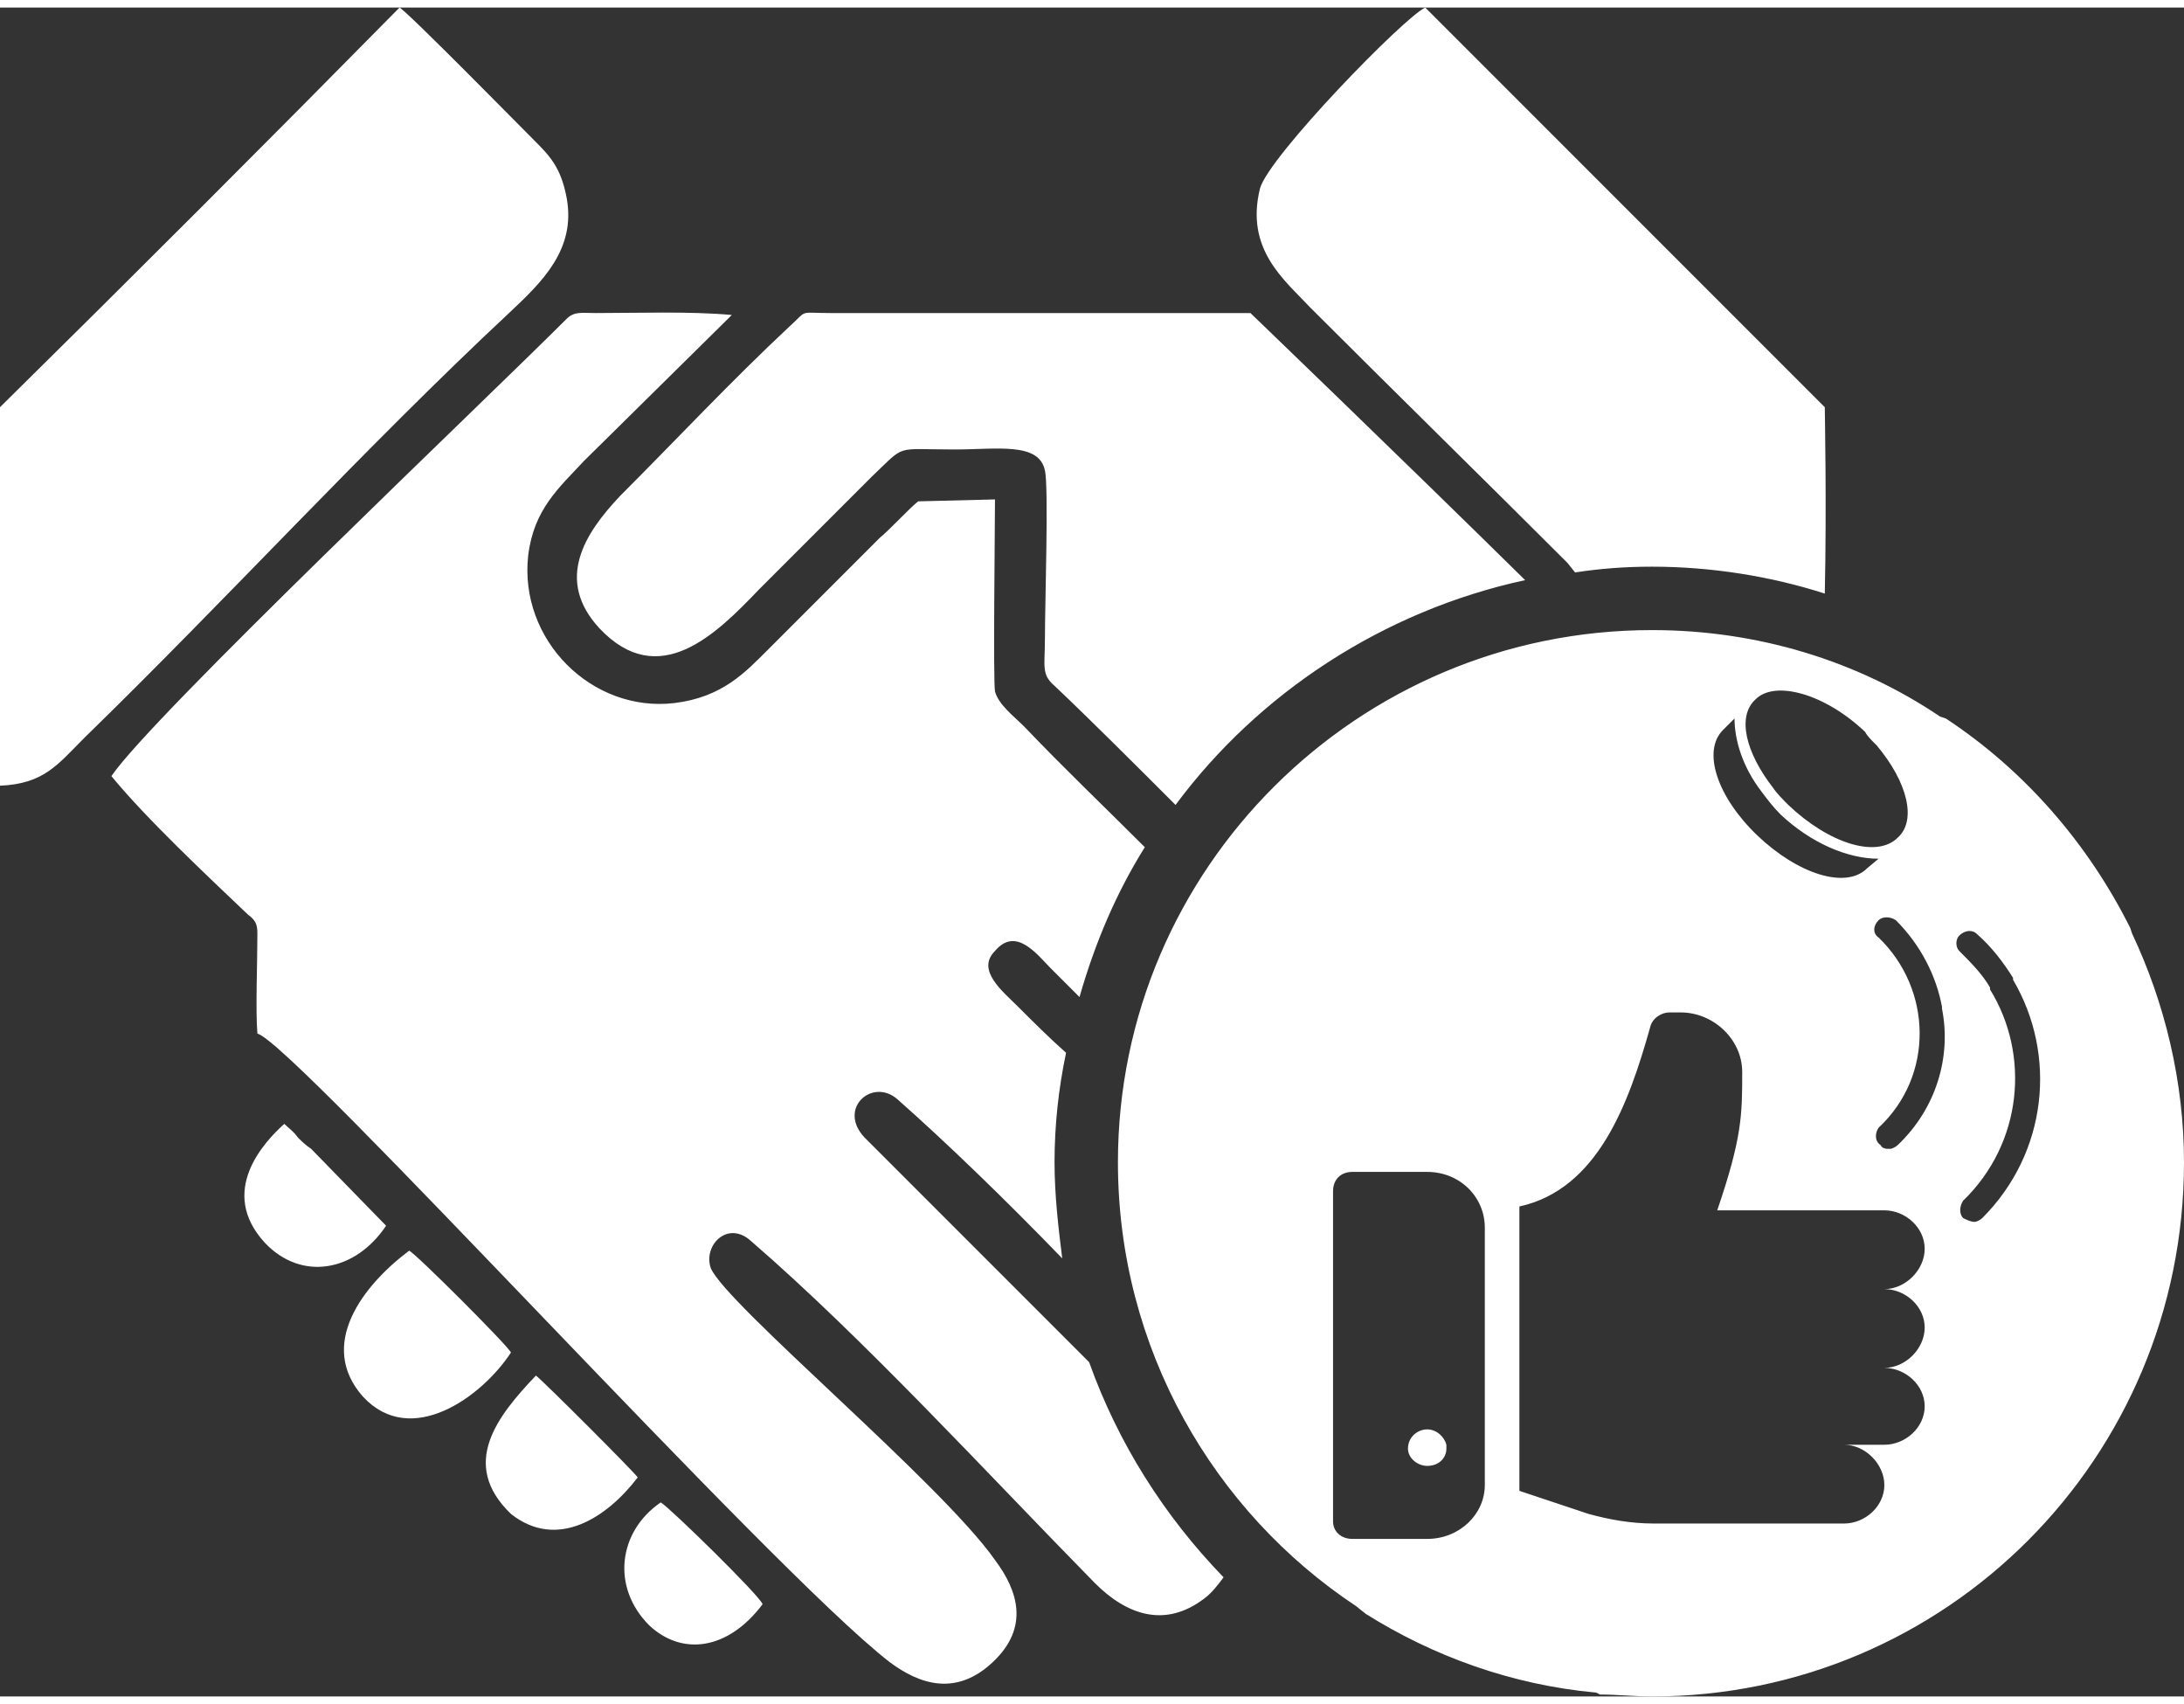<?xml version="1.0" encoding="UTF-8"?>
<!DOCTYPE svg PUBLIC "-//W3C//DTD SVG 1.1//EN" "http://www.w3.org/Graphics/SVG/1.1/DTD/svg11.dtd">

<svg width="100" height="78" viewBox="0 0 11.37 8.79" fill="none" xmlns="http://www.w3.org/2000/svg">
<rect x="0" y="0" width="11.37" height="8.79" fill="#333333" stroke="none"/>
<path fill="#FFF" d="M1.29 4.72c0.04,0.03 0.05,0.05 0.05,0.1 0,0.15 -0.01,0.4 0,0.52 0.19,0.05 2.67,2.79 3.29,3.27 0.16,0.12 0.35,0.18 0.54,0 0.19,-0.18 0.13,-0.37 0.01,-0.53 -0.28,-0.4 -1.4,-1.33 -1.48,-1.52 -0.04,-0.12 0.09,-0.25 0.21,-0.14 0.59,0.51 1.23,1.21 1.79,1.78 0.16,0.16 0.36,0.24 0.57,0.08 0.04,-0.03 0.07,-0.07 0.1,-0.11 -0.31,-0.32 -0.55,-0.7 -0.7,-1.12 -0.39,-0.39 -0.78,-0.78 -1.17,-1.17 -0.14,-0.15 0.04,-0.31 0.17,-0.2 0.26,0.23 0.56,0.52 0.86,0.83 -0.02,-0.16 -0.04,-0.33 -0.04,-0.5 0,-0.19 0.02,-0.38 0.06,-0.57 -0.09,-0.08 -0.17,-0.16 -0.25,-0.24 -0.08,-0.08 -0.22,-0.19 -0.12,-0.29 0.11,-0.13 0.22,0.02 0.29,0.09l0.15 0.15c0.08,-0.28 0.19,-0.54 0.34,-0.78 -0.21,-0.21 -0.42,-0.41 -0.63,-0.63 -0.05,-0.05 -0.13,-0.11 -0.15,-0.18 -0.01,-0.06 0,-0.87 0,-1l-0.4 0.01c-0.05,0.04 -0.14,0.14 -0.2,0.19l-0.58 0.58c-0.12,0.12 -0.24,0.25 -0.49,0.28 -0.43,0.05 -0.81,-0.33 -0.76,-0.77 0.03,-0.24 0.16,-0.35 0.29,-0.49l0.77 -0.76c-0.22,-0.02 -0.49,-0.01 -0.71,-0.01 -0.07,0 -0.11,-0.01 -0.15,0.03 -0.44,0.44 -2.16,2.07 -2.37,2.38 0.18,0.22 0.5,0.52 0.71,0.72zm5.89 3.25l0.1 0 0.15 0c0.17,0 0.3,-0.13 0.3,-0.28l0 -0.19 -0.2 0 0.2 0 0 -0.01 0 -1.14c0,-0.16 -0.13,-0.29 -0.3,-0.29l-0.39 0c-0.06,0 -0.1,0.04 -0.1,0.1l0 1.72c0,0.05 0.04,0.09 0.1,0.09l0.14 0zm1.44 -0.08l0.09 0 0.89 0c0.11,0 0.21,-0.09 0.21,-0.2 0,-0.11 -0.1,-0.21 -0.21,-0.21l0.21 0c0.11,0 0.21,-0.09 0.21,-0.2 0,-0.11 -0.1,-0.2 -0.21,-0.2 0.11,0 0.21,-0.1 0.21,-0.21 0,-0.11 -0.1,-0.2 -0.21,-0.2 0.11,0 0.21,-0.1 0.21,-0.21 0,-0.11 -0.1,-0.2 -0.21,-0.2l-0.87 0c0.13,-0.38 0.13,-0.5 0.13,-0.72 0,-0.17 -0.15,-0.31 -0.32,-0.31l-0.06 0c-0.04,0 -0.09,0.03 -0.1,0.08 -0.11,0.39 -0.27,0.84 -0.68,0.93l0 1.48 0.36 0.12c0.11,0.03 0.22,0.05 0.34,0.05l0.01 0zm1.49 -2.69c-0.03,-0.16 -0.11,-0.32 -0.24,-0.45 -0.03,-0.02 -0.07,-0.02 -0.09,0 -0.03,0.03 -0.03,0.07 0,0.09 0.28,0.27 0.29,0.72 0,0.99 -0.02,0.03 -0.02,0.07 0.01,0.09 0.01,0.02 0.03,0.02 0.05,0.02 0.01,0 0.03,-0.01 0.04,-0.02 0.2,-0.19 0.28,-0.46 0.23,-0.71l0 -0.01zm0.37 -0.15c-0.05,-0.08 -0.11,-0.16 -0.19,-0.23 -0.02,-0.02 -0.06,-0.02 -0.09,0.01 -0.02,0.02 -0.02,0.06 0,0.08 0.06,0.06 0.12,0.12 0.16,0.19l-0.25 0.1 0.25 -0.1 0 0.01c0.21,0.34 0.17,0.8 -0.14,1.1 -0.02,0.03 -0.02,0.07 0,0.09 0.02,0.01 0.04,0.02 0.06,0.02 0.01,0 0.03,-0.01 0.04,-0.02 0.34,-0.34 0.39,-0.85 0.16,-1.24l0 -0.01zm-1.31 -0.97c-0.1,-0.13 -0.14,-0.27 -0.14,-0.38l-0.06 0.06c-0.11,0.11 -0.03,0.35 0.18,0.55 0.21,0.2 0.46,0.28 0.57,0.17l0.06 -0.05c-0.16,0 -0.35,-0.08 -0.51,-0.23 -0.04,-0.04 -0.07,-0.08 -0.1,-0.12l0 0zm0.59 -0.25c-0.02,-0.02 -0.04,-0.04 -0.05,-0.06 -0.21,-0.2 -0.47,-0.27 -0.57,-0.17 -0.1,0.09 -0.05,0.28 0.09,0.46l-0.06 0.02 0.06 -0.02 0 0c0.02,0.03 0.05,0.06 0.08,0.09 0.21,0.2 0.46,0.28 0.57,0.17 0.1,-0.09 0.05,-0.29 -0.11,-0.48l-0.01 -0.01zm-1.16 -0.59c0.55,0 1.07,0.16 1.5,0.45l-0.34 0.14 0.34 -0.14 0.03 0.01c0.41,0.27 0.74,0.65 0.96,1.09l-0.61 0.26 0.61 -0.26 0.01 0.03c0.17,0.36 0.27,0.77 0.27,1.19 0,1.54 -1.24,2.78 -2.77,2.78 -0.09,0 -0.18,-0.01 -0.27,-0.01l-0.02 -0.01 0.31 -0.88 -0.31 0.88c-0.44,-0.04 -0.85,-0.19 -1.2,-0.41l-0.05 -0.04 0.12 -0.35 -0.12 0.35c-0.74,-0.49 -1.24,-1.34 -1.24,-2.31 0,-1.53 1.25,-2.77 2.78,-2.77zm-1.07 4.26c0,0.05 -0.04,0.09 -0.1,0.09 -0.05,0 -0.1,-0.04 -0.1,-0.09 0,-0.06 0.05,-0.1 0.1,-0.1 0.05,0 0.09,0.04 0.1,0.08 0,0.01 0,0.01 0,0.02zm-6.15 -1.07c0.19,0.2 0.47,0.15 0.63,-0.09l-0.39 -0.4c-0.03,-0.02 -0.05,-0.04 -0.07,-0.06 -0.02,-0.03 -0.05,-0.05 -0.07,-0.07 -0.1,0.09 -0.35,0.35 -0.1,0.62zm2 1.99c0.17,0.16 0.41,0.13 0.59,-0.11 -0.01,-0.04 -0.48,-0.5 -0.53,-0.53 -0.22,0.15 -0.26,0.44 -0.06,0.64zm-0.72 -0.58c0.24,0.19 0.5,0.02 0.66,-0.19 -0.01,-0.02 -0.5,-0.51 -0.53,-0.53 -0.2,0.21 -0.4,0.46 -0.13,0.72zm0 -0.84c-0.01,-0.03 -0.5,-0.52 -0.53,-0.53 -0.24,0.18 -0.48,0.49 -0.24,0.76 0.25,0.27 0.62,0 0.77,-0.23zm6.84 -3.95c0.01,-0.47 0,-0.93 0,-0.97 -0.7,-0.7 -1.39,-1.39 -2.08,-2.08 -0.11,0.05 -0.81,0.77 -0.86,0.94 -0.08,0.32 0.13,0.48 0.26,0.62 0.43,0.43 0.91,0.9 1.34,1.33l0.04 0.05c0.13,-0.02 0.26,-0.03 0.4,-0.03 0.31,0 0.62,0.05 0.9,0.14zm-9.5 -0.97l0 1.97c0.23,-0.01 0.3,-0.11 0.44,-0.25 0.74,-0.72 1.46,-1.51 2.21,-2.21 0.17,-0.16 0.35,-0.33 0.3,-0.6 -0.03,-0.16 -0.09,-0.22 -0.17,-0.3 -0.06,-0.06 -0.66,-0.67 -0.7,-0.69 -0.69,0.7 -1.38,1.39 -2.08,2.08zm7.94 0.9c-0.66,-0.65 -1.42,-1.38 -1.43,-1.39l-2.18 0c-0.18,0 -0.12,-0.02 -0.22,0.07 -0.3,0.28 -0.59,0.59 -0.88,0.88 -0.19,0.2 -0.34,0.44 -0.11,0.69 0.31,0.33 0.61,0.03 0.83,-0.2l0.59 -0.59c0.18,-0.17 0.11,-0.14 0.43,-0.14 0.22,0 0.44,-0.04 0.47,0.11 0.02,0.08 0,0.7 0,0.87 0,0.15 -0.02,0.19 0.05,0.25 0.19,0.18 0.42,0.41 0.63,0.62 0.43,-0.58 1.08,-1.01 1.82,-1.17z"/>
</svg>




